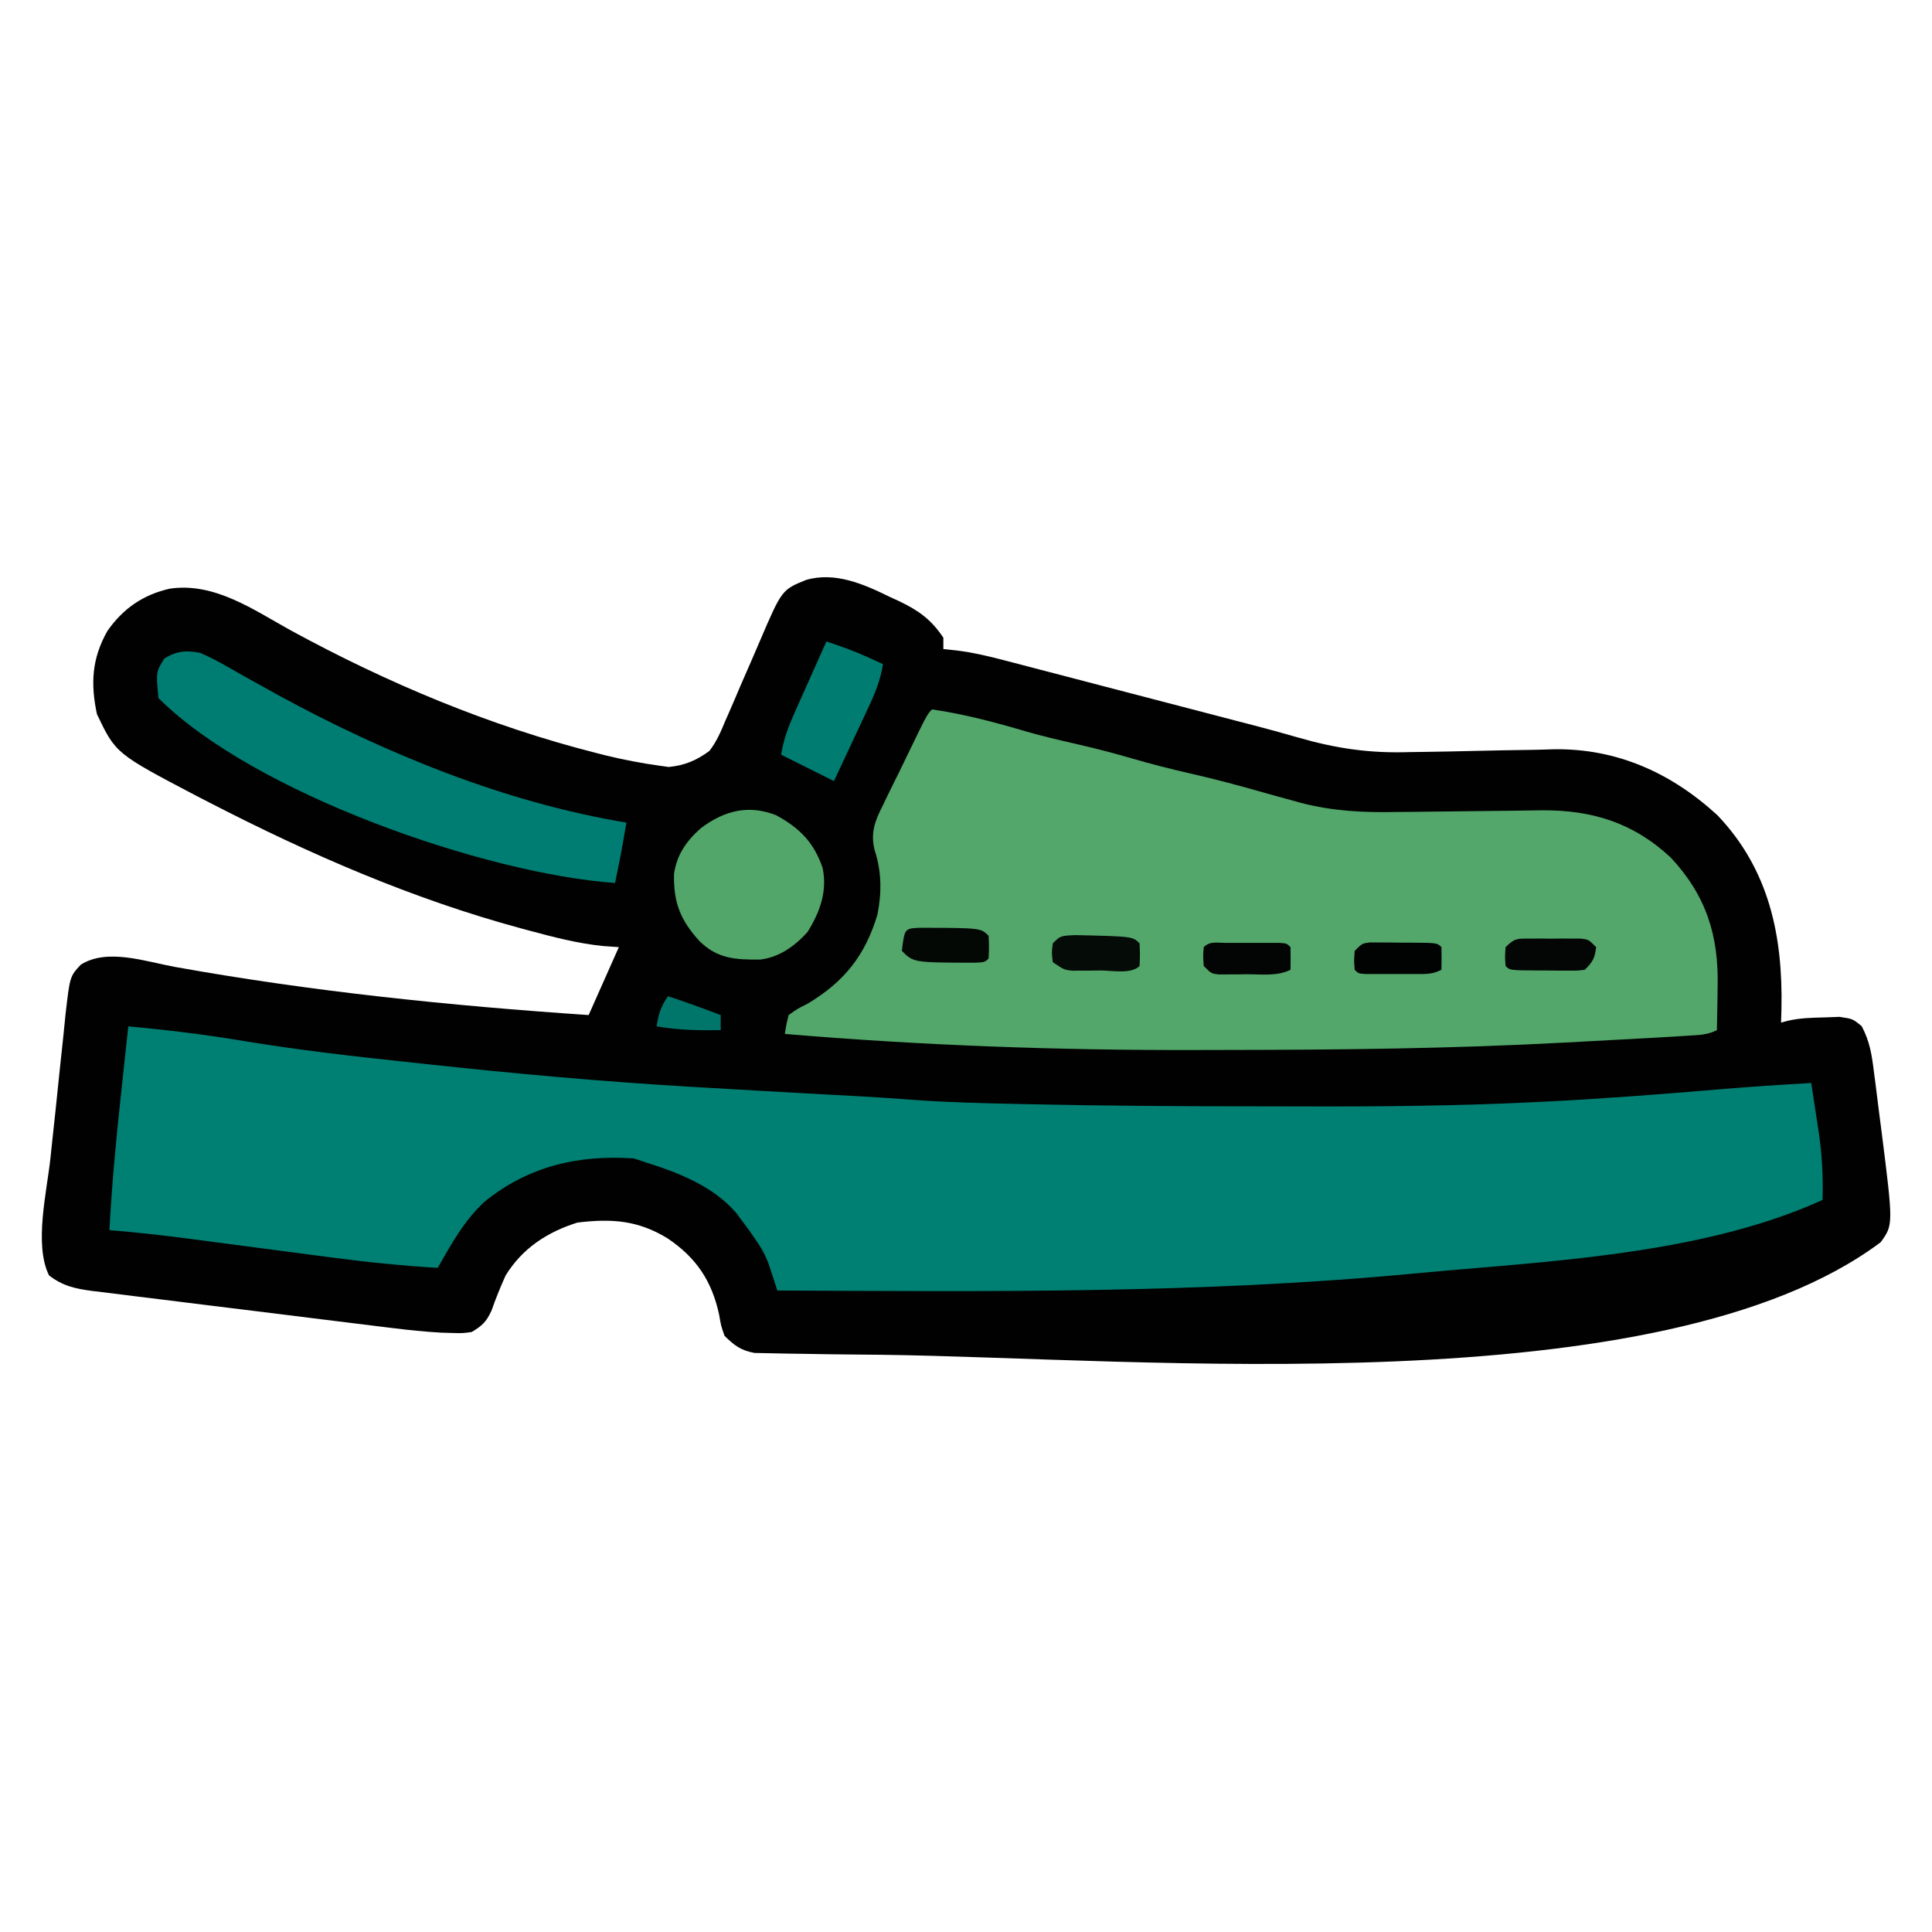 <?xml version="1.0" encoding="UTF-8"?>
<svg version="1.1" xmlns="http://www.w3.org/2000/svg" width="512" height="512">
<path d="M0 0 C0.819 0.374 1.638 0.749 2.482 1.135 C7.666 3.624 10.977 6 14.188 10.812 C14.188 11.803 14.188 12.793 14.188 13.812 C15.919 13.999 15.919 13.999 17.685 14.19 C21.971 14.728 26.058 15.671 30.23 16.774 C30.99 16.971 31.751 17.168 32.535 17.371 C35.031 18.019 37.525 18.673 40.02 19.328 C41.779 19.786 43.538 20.243 45.297 20.7 C49.925 21.904 54.552 23.114 59.178 24.325 C63.823 25.539 68.469 26.748 73.115 27.957 C79.185 29.538 85.255 31.118 91.322 32.706 C92.913 33.122 94.505 33.535 96.098 33.946 C100.106 34.985 104.093 36.066 108.067 37.228 C118.254 40.159 127.07 41.472 137.734 41.125 C139.129 41.103 140.523 41.084 141.917 41.068 C146.258 41.012 150.597 40.915 154.938 40.812 C159.996 40.693 165.053 40.592 170.112 40.533 C172.097 40.501 174.081 40.438 176.065 40.374 C192.728 40.152 207.096 46.629 219.348 57.879 C233.069 72.299 236.679 89.882 236.293 109.113 C236.258 110.334 236.223 111.555 236.188 112.812 C237.068 112.573 237.068 112.573 237.967 112.33 C241.211 111.574 244.362 111.523 247.688 111.438 C248.997 111.389 250.307 111.34 251.656 111.289 C255.188 111.812 255.188 111.812 257.555 113.762 C259.717 117.802 260.268 121.487 260.812 126 C260.93 126.881 261.048 127.761 261.169 128.668 C261.526 131.381 261.858 134.096 262.188 136.812 C262.397 138.421 262.606 140.029 262.816 141.637 C265.938 166.405 265.938 166.405 262.586 171.016 C204.371 214.629 65.606 201.676 -2.22 200.842 C-4.814 200.812 -7.408 200.79 -10.001 200.77 C-14.049 200.736 -18.095 200.679 -22.142 200.602 C-23.609 200.576 -25.076 200.556 -26.543 200.542 C-28.53 200.521 -30.517 200.472 -32.504 200.422 C-33.609 200.401 -34.715 200.38 -35.854 200.358 C-39.494 199.687 -41.195 198.389 -43.812 195.812 C-44.746 193.113 -44.746 193.113 -45.25 190.125 C-47.193 181.261 -51.291 175.118 -58.836 170.031 C-66.641 165.219 -73.647 164.691 -82.812 165.812 C-90.799 168.322 -97.382 172.631 -101.812 179.812 C-103.209 182.899 -104.449 185.981 -105.574 189.176 C-106.985 192.18 -107.997 193.116 -110.812 194.812 C-113.258 195.143 -113.258 195.143 -115.939 195.066 C-116.912 195.038 -117.885 195.011 -118.888 194.982 C-123.215 194.731 -127.494 194.302 -131.794 193.759 C-132.724 193.646 -133.654 193.534 -134.612 193.418 C-137.646 193.05 -140.679 192.672 -143.711 192.293 C-145.836 192.031 -147.96 191.769 -150.085 191.507 C-154.518 190.96 -158.951 190.407 -163.383 189.85 C-169.061 189.138 -174.741 188.443 -180.421 187.753 C-184.801 187.218 -189.179 186.672 -193.557 186.123 C-195.651 185.862 -197.746 185.605 -199.841 185.352 C-202.765 184.997 -205.686 184.628 -208.607 184.255 C-209.469 184.153 -210.332 184.052 -211.22 183.947 C-215.724 183.355 -219.117 182.667 -222.812 179.812 C-226.856 171.726 -223.387 157.566 -222.457 148.84 C-222.312 147.459 -222.167 146.079 -222.022 144.698 C-221.719 141.836 -221.41 138.975 -221.096 136.115 C-220.698 132.458 -220.326 128.8 -219.961 125.14 C-219.673 122.302 -219.365 119.465 -219.052 116.629 C-218.836 114.629 -218.641 112.627 -218.446 110.625 C-217.292 100.584 -217.292 100.584 -214.427 97.481 C-207.425 93.011 -197.248 96.636 -189.553 98.034 C-153.274 104.568 -116.571 108.329 -79.812 110.812 C-77.172 104.873 -74.532 98.933 -71.812 92.812 C-73.175 92.718 -74.538 92.624 -75.941 92.527 C-82.725 91.84 -89.178 90.146 -95.75 88.375 C-96.401 88.2 -97.052 88.025 -97.722 87.845 C-126.503 80.06 -153.854 68.138 -180.312 54.5 C-181.949 53.656 -181.949 53.656 -183.619 52.796 C-205.142 41.503 -205.142 41.503 -210.125 31.062 C-211.839 22.96 -211.479 16.329 -207.359 9.039 C-203.235 3.103 -197.874 -0.593 -190.812 -2.188 C-178.989 -3.923 -168.669 3.388 -158.75 8.875 C-133.133 22.834 -106.077 34.194 -77.75 41.375 C-76.806 41.615 -75.861 41.854 -74.888 42.101 C-70.337 43.187 -65.765 44.077 -61.129 44.715 C-60.299 44.832 -59.47 44.949 -58.615 45.07 C-54.424 44.685 -51.194 43.321 -47.812 40.812 C-45.946 38.395 -44.825 35.828 -43.672 33.012 C-43.338 32.257 -43.003 31.503 -42.659 30.725 C-41.602 28.327 -40.581 25.915 -39.562 23.5 C-38.522 21.1 -37.474 18.703 -36.423 16.307 C-35.775 14.821 -35.133 13.332 -34.5 11.839 C-28.624 -1.888 -28.624 -1.888 -22.177 -4.503 C-14.474 -6.733 -6.837 -3.366 0 0 Z " fill="#000100" transform="translate(235.812,158.188)"/>
<path d="M0 0 C10.322 0.935 20.528 2.186 30.75 3.902 C44.754 6.227 58.819 7.829 72.931 9.341 C75.039 9.567 77.147 9.795 79.256 10.023 C102.474 12.53 125.685 14.637 149 16 C150.06 16.062 151.12 16.125 152.212 16.189 C162.812 16.81 173.412 17.421 184.014 17.999 C185.104 18.059 186.194 18.118 187.317 18.179 C189.338 18.289 191.359 18.398 193.38 18.506 C198.426 18.78 203.461 19.112 208.5 19.506 C217.501 20.157 226.507 20.356 235.527 20.551 C236.915 20.582 236.915 20.582 238.33 20.614 C258.491 21.061 278.65 21.188 298.816 21.185 C302.649 21.185 306.482 21.192 310.314 21.206 C331.084 21.278 351.802 21.096 372.551 20.086 C373.811 20.025 373.811 20.025 375.096 19.962 C390.622 19.189 406.114 17.998 421.602 16.684 C429.727 15.999 437.859 15.474 446 15 C446.512 18.29 447.007 21.582 447.5 24.875 C447.643 25.793 447.786 26.711 447.934 27.656 C448.845 33.818 449.183 39.774 449 46 C419.245 59.507 381.867 61.942 349.661 64.685 C346.424 64.964 343.19 65.263 339.955 65.57 C284.087 70.83 228.05 70.262 172 70 C171.8 69.381 171.601 68.763 171.395 68.125 C170.997 66.908 170.997 66.908 170.592 65.667 C170.199 64.461 170.199 64.461 169.799 63.23 C168.866 60.626 167.66 58.504 166.062 56.25 C165.579 55.554 165.096 54.858 164.598 54.141 C164.07 53.434 163.543 52.728 163 52 C162.381 51.161 161.762 50.322 161.125 49.457 C154.934 42.298 145.825 38.773 137 36 C136.01 35.67 135.02 35.34 134 35 C119.24 33.99 105.992 37.051 94.375 46.5 C88.958 51.521 85.633 57.644 82 64 C72.421 63.418 62.97 62.457 53.457 61.188 C52.113 61.012 50.77 60.836 49.426 60.661 C45.93 60.204 42.434 59.743 38.939 59.281 C33.338 58.541 27.736 57.806 22.134 57.073 C20.202 56.82 18.271 56.564 16.34 56.307 C9.237 55.375 2.141 54.58 -5 54 C-4.37 41.95 -3.242 29.994 -1.938 18 C-1.749 16.242 -1.561 14.484 -1.373 12.727 C-0.919 8.484 -0.461 4.242 0 0 Z " fill="#007F73" transform="translate(34,272)"/>
<path d="M0 0 C8.625 1.249 16.995 3.489 25.336 5.965 C29.367 7.104 33.417 8.067 37.5 9 C42.716 10.194 47.864 11.492 53 13 C58.055 14.483 63.117 15.765 68.25 16.938 C75.001 18.481 81.669 20.237 88.321 22.162 C90.542 22.797 92.77 23.4 95 24 C95.914 24.255 96.828 24.509 97.769 24.771 C106.279 26.963 114.161 27.355 122.918 27.188 C124.31 27.174 125.703 27.163 127.095 27.153 C131.459 27.119 135.823 27.061 140.188 27 C145.264 26.929 150.341 26.868 155.418 26.832 C157.426 26.813 159.434 26.775 161.443 26.737 C174.833 26.63 185.801 29.979 195.75 39.25 C205.189 49.334 208.502 59.996 208.188 73.5 C208.174 74.609 208.16 75.717 208.146 76.859 C208.111 79.573 208.062 82.286 208 85 C205.407 86.297 203.316 86.281 200.414 86.465 C199.204 86.542 197.995 86.619 196.748 86.698 C195.374 86.779 193.999 86.859 192.625 86.938 C191.903 86.979 191.18 87.021 190.436 87.064 C185.506 87.344 180.575 87.606 175.643 87.861 C173.026 87.999 170.409 88.142 167.792 88.287 C137.994 89.901 108.21 90.213 78.375 90.246 C75.497 90.25 72.619 90.257 69.741 90.266 C33.42 90.357 -2.802 89.06 -39 86 C-38.641 83.601 -38.641 83.601 -38 81 C-35.746 79.379 -35.746 79.379 -33 78 C-23.305 72.208 -17.716 65.241 -14.465 54.352 C-13.309 48.506 -13.355 42.97 -15.209 37.305 C-16.387 32.646 -15.08 29.421 -12.949 25.254 C-12.616 24.557 -12.282 23.861 -11.939 23.143 C-10.877 20.938 -9.783 18.751 -8.688 16.562 C-7.962 15.067 -7.239 13.57 -6.518 12.072 C-1.294 1.294 -1.294 1.294 0 0 Z " fill="#53A76B" transform="translate(247,188)"/>
<path d="M0 0 C3.836 1.641 7.392 3.724 11 5.812 C13.159 7.018 15.321 8.22 17.484 9.418 C19.121 10.326 19.121 10.326 20.791 11.251 C49.267 26.768 80.888 39.673 113 45 C112.38 48.808 111.704 52.594 110.938 56.375 C110.761 57.249 110.584 58.123 110.402 59.023 C110.27 59.676 110.137 60.328 110 61 C75.378 58.527 14.172 37.172 -11 12 C-11.67 5.073 -11.67 5.073 -9.438 1.5 C-6.184 -0.502 -3.674 -0.701 0 0 Z " fill="#007D72" transform="translate(53,173)"/>
<path d="M0 0 C6.231 3.372 10.065 7.21 12.363 13.977 C13.677 20.156 11.633 25.721 8.363 30.977 C4.958 34.728 0.868 37.685 -4.223 38.277 C-10.68 38.304 -15.407 38.129 -20.258 33.395 C-25.34 27.8 -27.193 23.135 -27.012 15.539 C-26.264 10.432 -23.679 6.773 -19.852 3.406 C-13.646 -1.205 -7.335 -2.847 0 0 Z " fill="#52A66A" transform="translate(205.637,216.023)"/>
<path d="M0 0 C3.719 1.222 7.311 2.505 10.875 4.125 C11.656 4.478 12.437 4.831 13.242 5.195 C13.822 5.461 14.402 5.726 15 6 C14.362 10.089 13.028 13.434 11.277 17.176 C10.739 18.333 10.201 19.49 9.646 20.682 C9.077 21.892 8.507 23.102 7.938 24.312 C7.363 25.542 6.79 26.772 6.217 28.002 C4.816 31.004 3.41 34.003 2 37 C-2.667 34.667 -7.333 32.333 -12 30 C-11.36 26.035 -10.13 22.706 -8.496 19.043 C-8.003 17.931 -7.51 16.819 -7.002 15.674 C-6.486 14.523 -5.969 13.373 -5.438 12.188 C-4.917 11.018 -4.397 9.848 -3.861 8.643 C-2.579 5.76 -1.291 2.879 0 0 Z " fill="#007C71" transform="translate(219,170)"/>
<path d="M0 0 C15.222 0.347 15.222 0.347 17.062 2.188 C17.188 5.188 17.188 5.188 17.062 8.188 C14.83 10.42 9.686 9.373 6.688 9.375 C5.811 9.387 4.934 9.399 4.031 9.412 C3.188 9.414 2.345 9.416 1.477 9.418 C0.703 9.422 -0.071 9.426 -0.869 9.43 C-2.938 9.188 -2.938 9.188 -5.938 7.188 C-6.25 4.688 -6.25 4.688 -5.938 2.188 C-3.938 0.188 -3.938 0.188 0 0 Z " fill="#050B07" transform="translate(284.938,247.812)"/>
<path d="M0 0 C16.209 0.037 16.209 0.037 18.305 2.133 C18.43 5.133 18.43 5.133 18.305 8.133 C17.305 9.133 17.305 9.133 14.609 9.266 C-1.599 9.229 -1.599 9.229 -4.695 6.133 C-3.971 0.196 -3.971 0.196 0 0 Z " fill="#040805" transform="translate(243.695,245.867)"/>
<path d="M0 0 C0.887 -0.003 1.774 -0.005 2.688 -0.008 C4.08 0.004 4.08 0.004 5.5 0.016 C6.428 0.008 7.356 0 8.312 -0.008 C9.643 -0.004 9.643 -0.004 11 0 C11.815 0.002 12.629 0.005 13.469 0.007 C15.5 0.266 15.5 0.266 17.5 2.266 C17.133 5.2 16.636 6.13 14.5 8.266 C12.453 8.509 12.453 8.509 9.965 8.496 C9.073 8.494 8.182 8.492 7.264 8.49 C5.865 8.472 5.865 8.472 4.438 8.453 C3.033 8.452 3.033 8.452 1.6 8.451 C-5.36 8.406 -5.36 8.406 -6.5 7.266 C-6.688 4.828 -6.688 4.828 -6.5 2.266 C-4.05 -0.184 -3.363 0.009 0 0 Z " fill="#030604" transform="translate(405.5,248.734)"/>
<path d="M0 0 C1.232 0.006 1.232 0.006 2.488 0.012 C3.379 0.014 4.271 0.016 5.189 0.018 C6.122 0.031 7.054 0.043 8.015 0.055 C9.42 0.056 9.42 0.056 10.853 0.057 C17.813 0.103 17.813 0.103 18.953 1.243 C18.994 3.243 18.995 5.243 18.953 7.243 C16.568 8.435 15.076 8.372 12.418 8.376 C11.526 8.377 10.635 8.378 9.717 8.38 C8.784 8.376 7.851 8.372 6.89 8.368 C5.954 8.372 5.017 8.376 4.052 8.38 C3.162 8.378 2.272 8.377 1.355 8.376 C0.125 8.374 0.125 8.374 -1.129 8.372 C-3.047 8.243 -3.047 8.243 -4.047 7.243 C-4.235 4.805 -4.235 4.805 -4.047 2.243 C-2.047 0.243 -2.047 0.243 0 0 Z " fill="#010302" transform="translate(363.047,249.757)"/>
<path d="M0 0 C1.41 -0.002 1.41 -0.002 2.848 -0.004 C3.836 -0 4.825 0.004 5.844 0.008 C7.327 0.002 7.327 0.002 8.84 -0.004 C9.78 -0.003 10.719 -0.001 11.688 0 C12.556 0.001 13.424 0.002 14.318 0.003 C16.344 0.133 16.344 0.133 17.344 1.133 C17.385 3.132 17.386 5.133 17.344 7.133 C13.808 8.901 9.738 8.317 5.844 8.32 C4.963 8.333 4.083 8.345 3.176 8.357 C2.334 8.359 1.492 8.361 0.625 8.363 C-0.148 8.367 -0.921 8.371 -1.717 8.376 C-3.656 8.133 -3.656 8.133 -5.656 6.133 C-5.844 3.57 -5.844 3.57 -5.656 1.133 C-4.034 -0.489 -2.236 0.003 0 0 Z " fill="#020503" transform="translate(324.656,249.867)"/>
<path d="M0 0 C4.722 1.535 9.359 3.239 14 5 C14 6.32 14 7.64 14 9 C8.214 9.105 2.707 8.993 -3 8 C-2.453 4.625 -1.945 2.918 0 0 Z " fill="#00756A" transform="translate(177,264)"/>
</svg>
